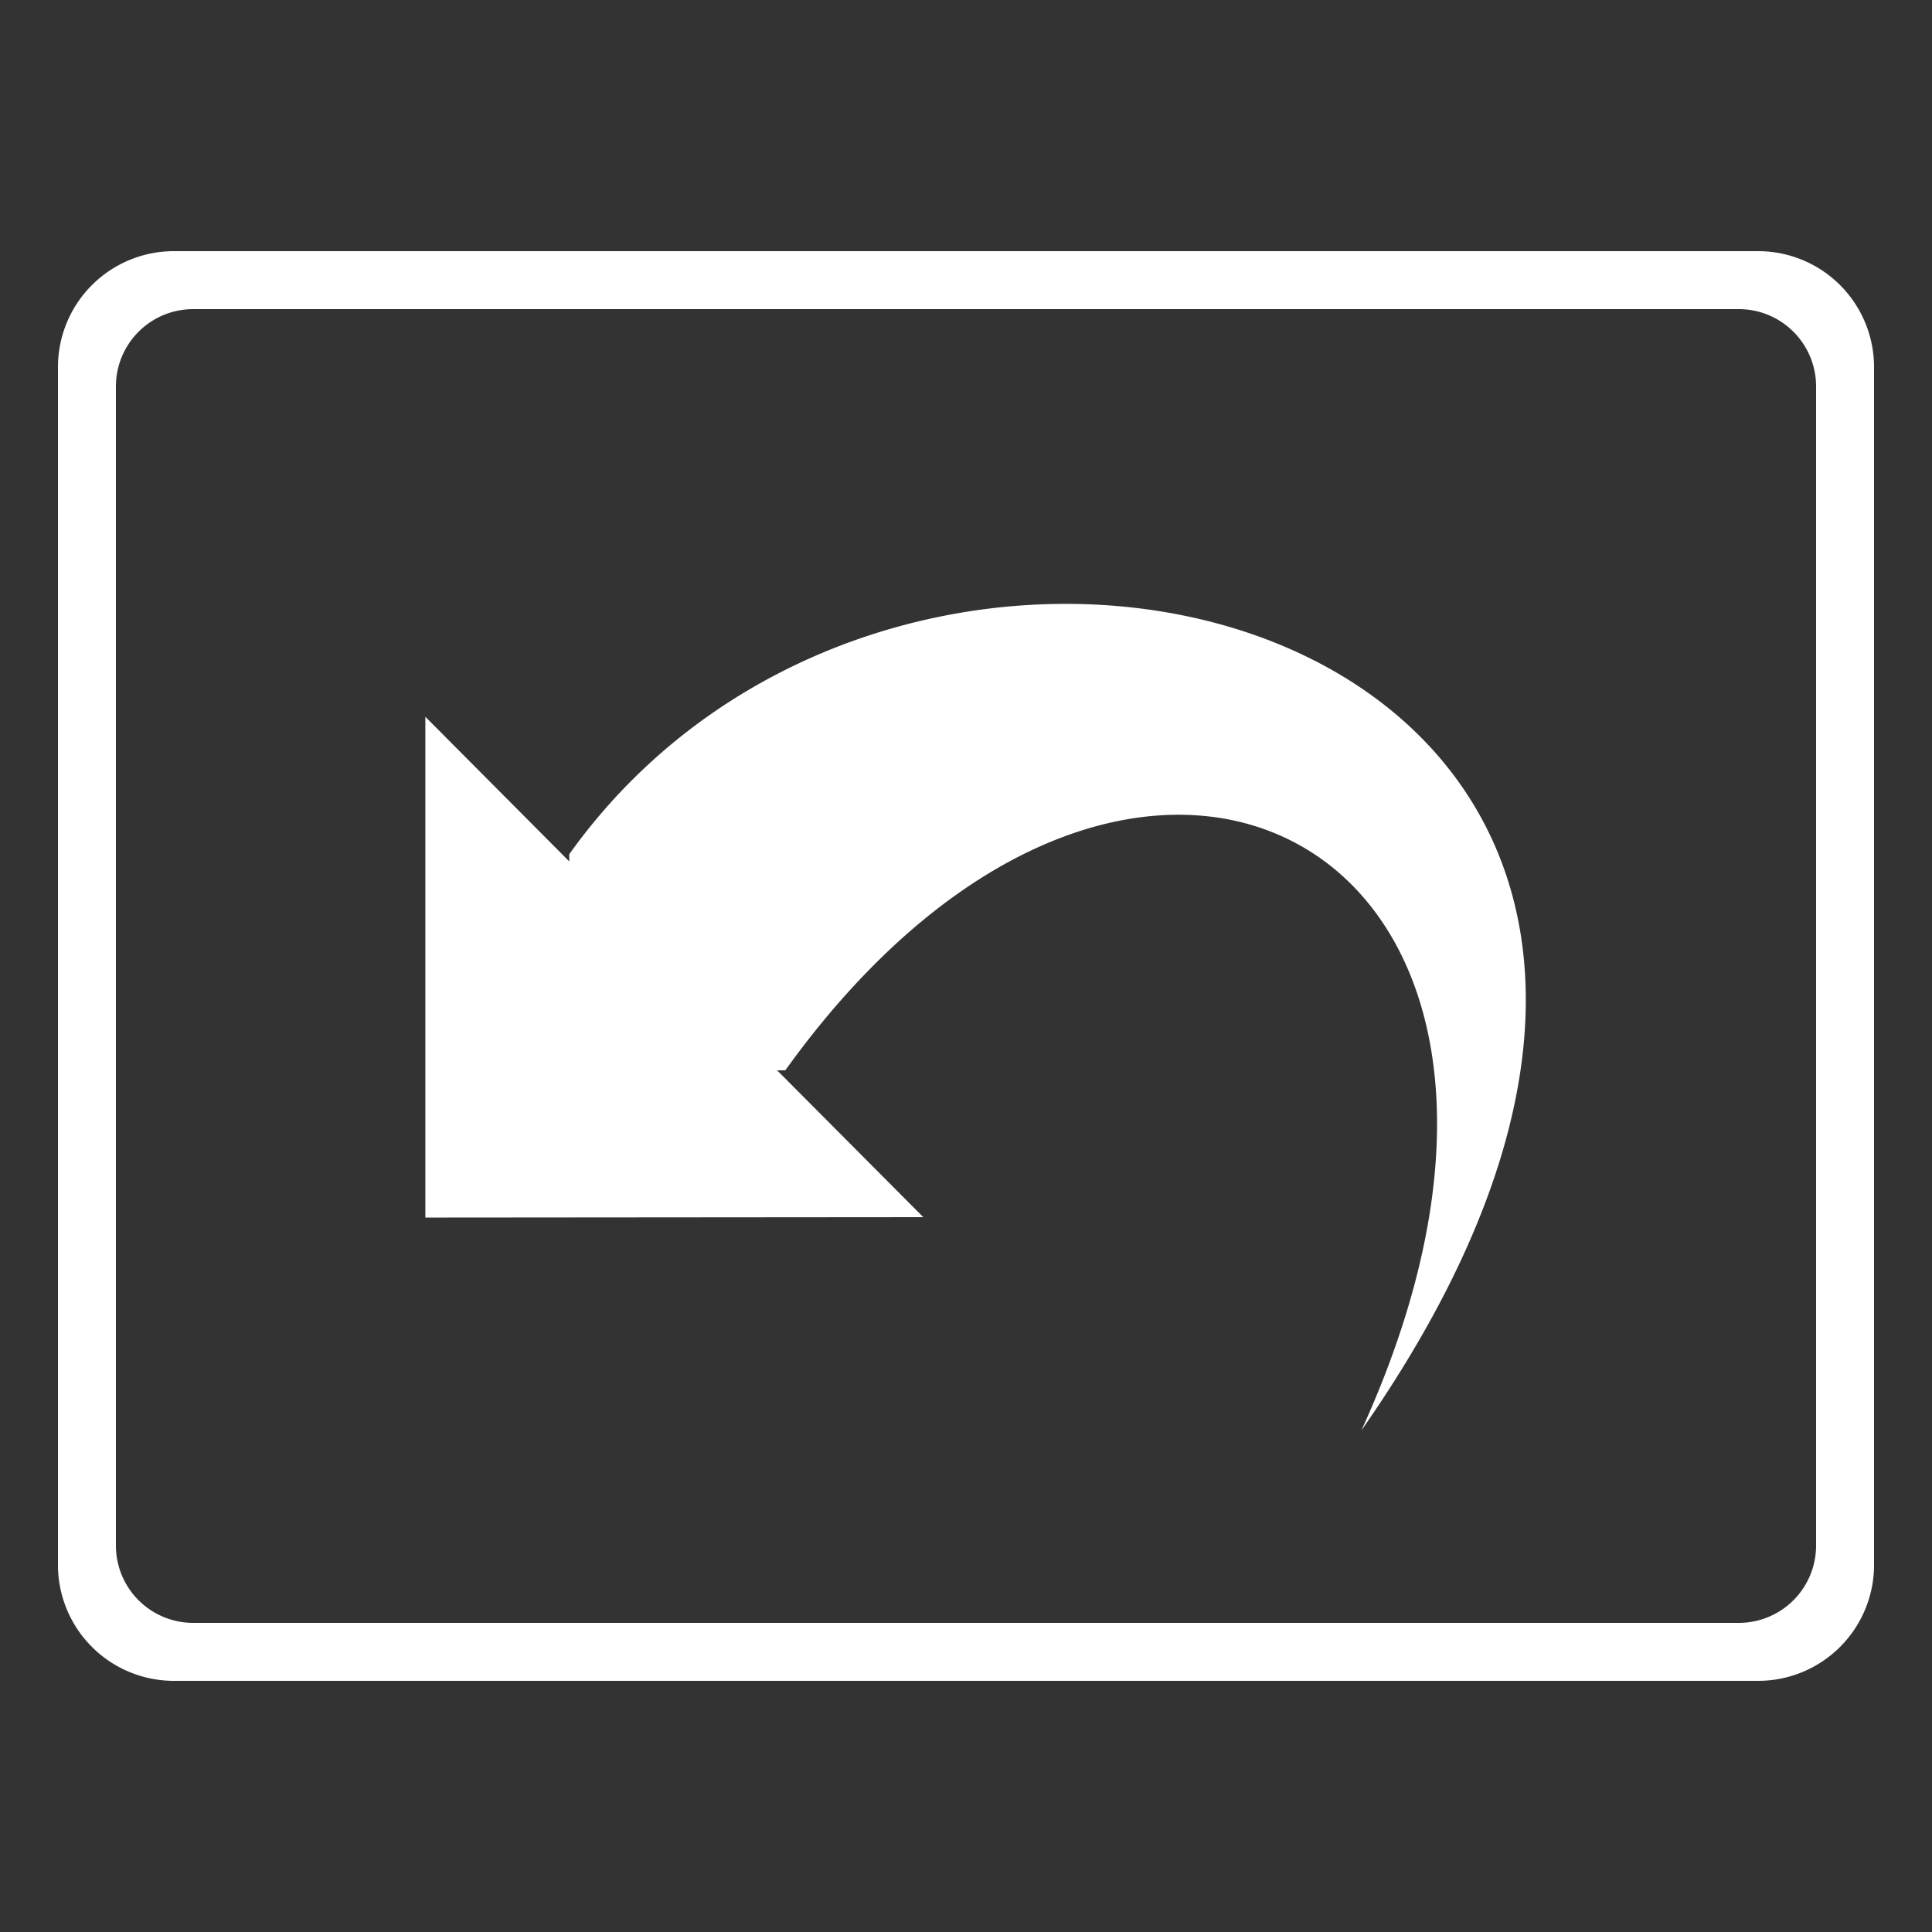 <svg width="100" height="100" viewBox="0 0 100 100" xmlns="http://www.w3.org/2000/svg">
<rect x="0" y="0" width="100" height="100" fill="#333333" stroke="none"/>
<defs>
<style>.cls-1 {
        fill: #fff;
        fill-rule: evenodd;
      }</style>
</defs>
<path class="cls-1" d="M91,87H9a6,6,0,0,1-6-6V19a6,6,0,0,1,6-6H91a6,6,0,0,1,6,6V81A6,6,0,0,1,91,87Zm3-67a4,4,0,0,0-4-4H10a4,4,0,0,0-4,4V80a4,4,0,0,0,4,4H90a4,4,0,0,0,4-4V20ZM40.647,55.4H40.224L47.79,63l-25.774.021V37.1l7.448,7.486V44.215c18.635-26.1,69.558-11.071,41,29.826C84.172,44.011,58.931,29.938,40.647,55.4Z"/>
</svg>
